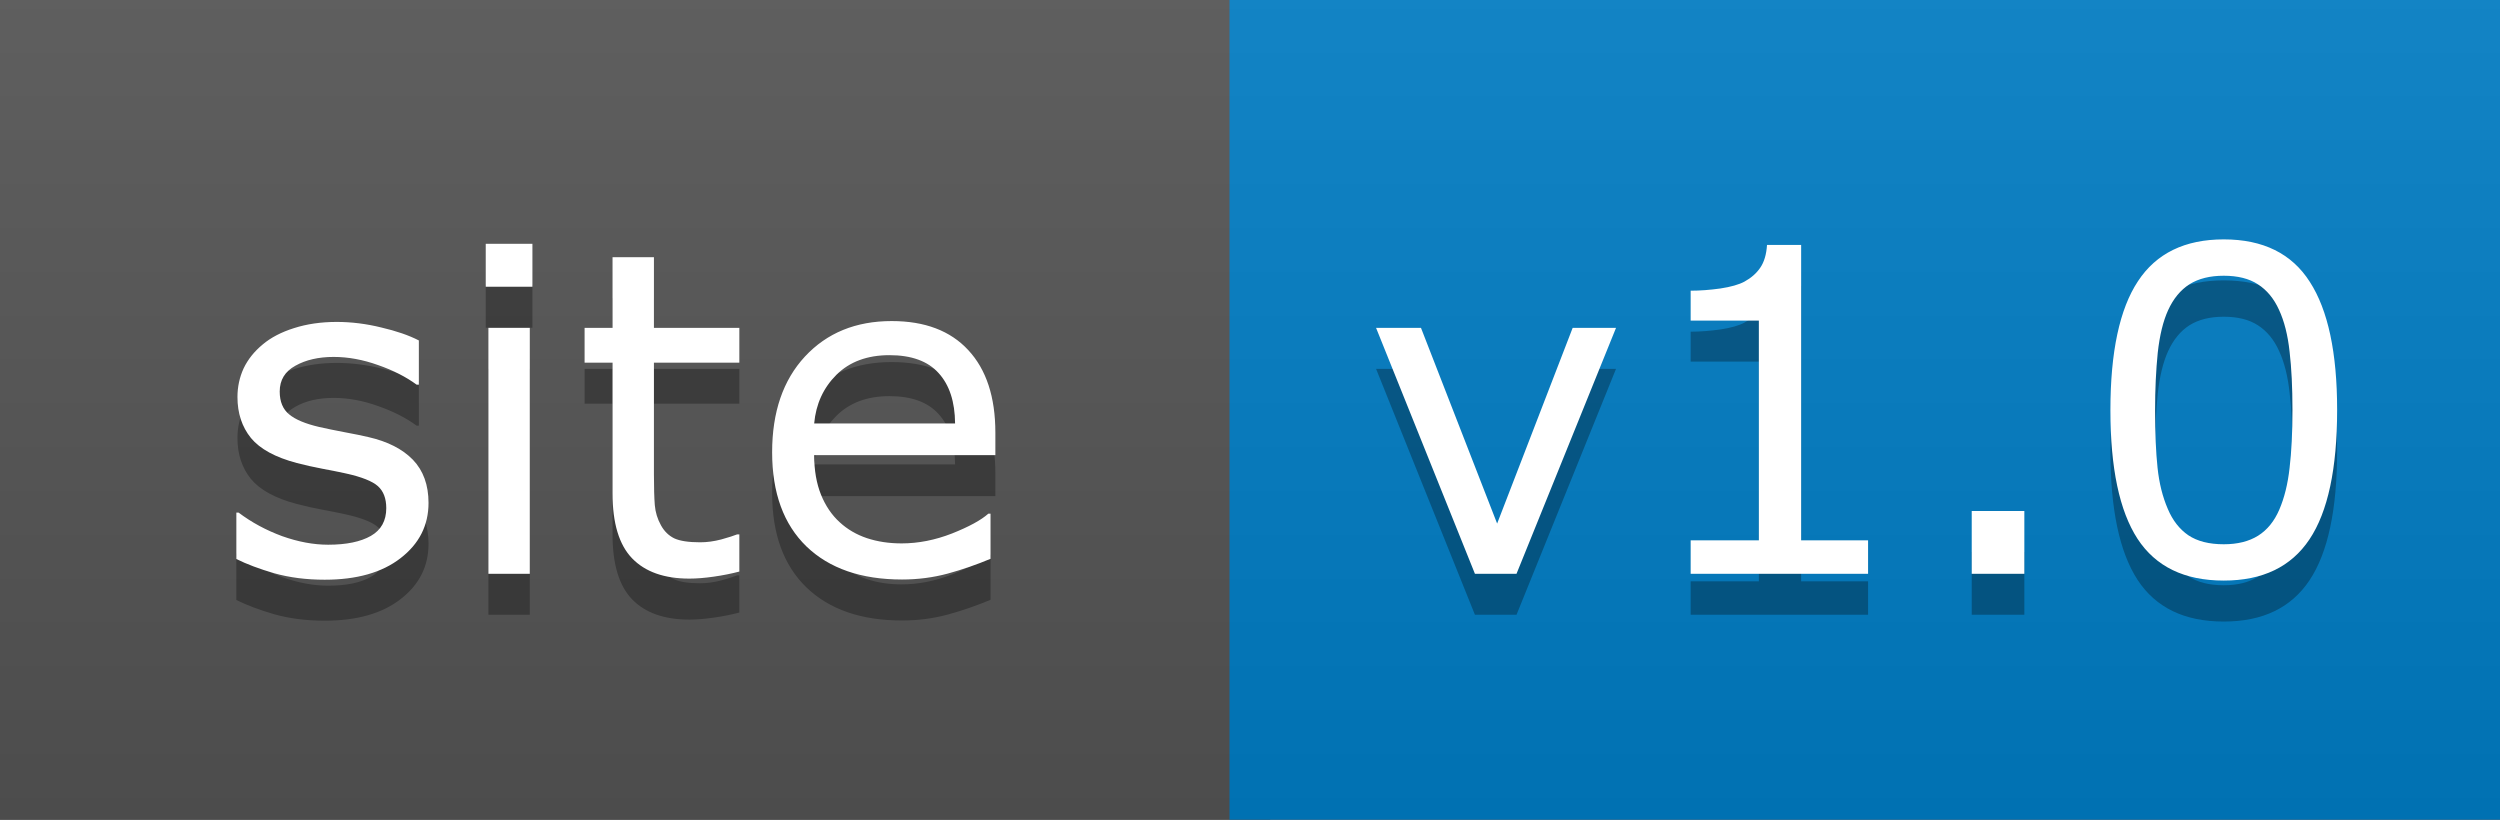 <svg width="61" height="20" viewBox="0 0 61 20" fill="none" xmlns="http://www.w3.org/2000/svg">
<rect x="0" y="0" width="61" height="20" fill="#333333" stroke="none"/>
<path d="M31 0H0V20H31V0Z" fill="#555555"/>
<path d="M61 0H30V20H61V0Z" fill="#007EC6"/>
<path d="M61 0H0V20H61V0Z" fill="url(#paint0_linear)"/>
<path d="M10.456 13.271C10.456 13.818 10.229 14.268 9.774 14.619C9.323 14.97 8.705 15.145 7.921 15.145C7.477 15.145 7.069 15.093 6.696 14.989C6.327 14.882 6.018 14.765 5.767 14.64V13.507H5.821C6.139 13.747 6.494 13.938 6.884 14.082C7.275 14.221 7.649 14.291 8.007 14.291C8.451 14.291 8.798 14.219 9.049 14.076C9.299 13.933 9.425 13.707 9.425 13.399C9.425 13.163 9.357 12.984 9.221 12.862C9.085 12.741 8.823 12.637 8.437 12.551C8.293 12.519 8.105 12.481 7.873 12.438C7.643 12.395 7.434 12.348 7.244 12.298C6.718 12.159 6.344 11.955 6.122 11.686C5.903 11.414 5.794 11.081 5.794 10.687C5.794 10.44 5.844 10.207 5.944 9.989C6.048 9.77 6.204 9.575 6.412 9.403C6.612 9.235 6.866 9.103 7.174 9.006C7.486 8.906 7.833 8.855 8.216 8.855C8.574 8.855 8.936 8.9 9.301 8.99C9.67 9.076 9.976 9.181 10.22 9.307V10.386H10.166C9.908 10.197 9.595 10.037 9.226 9.908C8.857 9.776 8.496 9.709 8.141 9.709C7.772 9.709 7.461 9.781 7.207 9.924C6.952 10.064 6.825 10.273 6.825 10.553C6.825 10.8 6.902 10.986 7.056 11.111C7.207 11.237 7.45 11.339 7.787 11.418C7.973 11.46 8.181 11.503 8.41 11.546C8.642 11.589 8.836 11.629 8.99 11.665C9.459 11.772 9.82 11.956 10.075 12.218C10.329 12.483 10.456 12.834 10.456 13.271ZM12.991 7.996H11.852V6.949H12.991V7.996ZM12.927 15H11.917V9H12.927V15ZM18.04 14.946C17.85 14.996 17.643 15.038 17.417 15.07C17.195 15.102 16.996 15.118 16.821 15.118C16.209 15.118 15.743 14.954 15.424 14.624C15.106 14.295 14.946 13.766 14.946 13.04V9.849H14.264V9H14.946V7.276H15.956V9H18.04V9.849H15.956V12.583C15.956 12.898 15.963 13.145 15.977 13.324C15.992 13.5 16.042 13.664 16.128 13.818C16.207 13.962 16.314 14.067 16.45 14.135C16.59 14.2 16.801 14.232 17.084 14.232C17.249 14.232 17.421 14.209 17.6 14.162C17.779 14.112 17.908 14.071 17.986 14.039H18.04V14.946ZM24.287 12.105H19.866C19.866 12.474 19.922 12.796 20.033 13.072C20.144 13.344 20.296 13.568 20.489 13.743C20.675 13.915 20.896 14.044 21.15 14.13C21.408 14.216 21.691 14.259 21.998 14.259C22.407 14.259 22.817 14.178 23.229 14.017C23.644 13.852 23.939 13.691 24.115 13.534H24.169V14.635C23.828 14.778 23.481 14.898 23.127 14.995C22.772 15.091 22.4 15.14 22.009 15.14C21.014 15.14 20.237 14.871 19.678 14.334C19.12 13.793 18.84 13.027 18.84 12.035C18.84 11.054 19.107 10.275 19.641 9.699C20.178 9.122 20.883 8.834 21.757 8.834C22.566 8.834 23.189 9.07 23.626 9.543C24.066 10.016 24.287 10.687 24.287 11.557V12.105ZM23.304 11.332C23.3 10.802 23.166 10.392 22.901 10.102C22.64 9.812 22.24 9.666 21.703 9.666C21.162 9.666 20.731 9.826 20.409 10.145C20.09 10.463 19.909 10.859 19.866 11.332H23.304Z" fill="#010101" fill-opacity="0.3"/>
<path d="M10.456 12.271C10.456 12.818 10.229 13.268 9.774 13.619C9.323 13.97 8.705 14.145 7.921 14.145C7.477 14.145 7.069 14.093 6.696 13.989C6.327 13.882 6.018 13.765 5.767 13.64V12.507H5.821C6.139 12.747 6.494 12.938 6.884 13.082C7.275 13.221 7.649 13.291 8.007 13.291C8.451 13.291 8.798 13.219 9.049 13.076C9.299 12.933 9.425 12.707 9.425 12.399C9.425 12.163 9.357 11.984 9.221 11.862C9.085 11.741 8.823 11.637 8.437 11.551C8.293 11.519 8.105 11.481 7.873 11.438C7.643 11.395 7.434 11.348 7.244 11.298C6.718 11.159 6.344 10.955 6.122 10.686C5.903 10.414 5.794 10.081 5.794 9.687C5.794 9.44 5.844 9.207 5.944 8.989C6.048 8.77 6.204 8.575 6.412 8.403C6.612 8.235 6.866 8.103 7.174 8.006C7.486 7.906 7.833 7.855 8.216 7.855C8.574 7.855 8.936 7.9 9.301 7.99C9.67 8.076 9.976 8.181 10.22 8.307V9.386H10.166C9.908 9.196 9.595 9.037 9.226 8.908C8.857 8.776 8.496 8.709 8.141 8.709C7.772 8.709 7.461 8.781 7.207 8.924C6.952 9.064 6.825 9.273 6.825 9.553C6.825 9.8 6.902 9.986 7.056 10.111C7.207 10.237 7.45 10.339 7.787 10.418C7.973 10.46 8.181 10.503 8.41 10.546C8.642 10.589 8.836 10.629 8.99 10.665C9.459 10.772 9.82 10.956 10.075 11.218C10.329 11.483 10.456 11.834 10.456 12.271ZM12.991 6.996H11.852V5.949H12.991V6.996ZM12.927 14H11.917V8H12.927V14ZM18.04 13.946C17.85 13.996 17.643 14.038 17.417 14.07C17.195 14.102 16.996 14.118 16.821 14.118C16.209 14.118 15.743 13.954 15.424 13.624C15.106 13.295 14.946 12.766 14.946 12.04V8.849H14.264V8H14.946V6.276H15.956V8H18.04V8.849H15.956V11.583C15.956 11.898 15.963 12.145 15.977 12.324C15.992 12.5 16.042 12.664 16.128 12.818C16.207 12.962 16.314 13.067 16.45 13.135C16.59 13.2 16.801 13.232 17.084 13.232C17.249 13.232 17.421 13.209 17.6 13.162C17.779 13.112 17.908 13.071 17.986 13.039H18.04V13.946ZM24.287 11.105H19.866C19.866 11.474 19.922 11.796 20.033 12.072C20.144 12.344 20.296 12.568 20.489 12.743C20.675 12.915 20.896 13.044 21.15 13.13C21.408 13.216 21.691 13.259 21.998 13.259C22.407 13.259 22.817 13.178 23.229 13.017C23.644 12.852 23.939 12.691 24.115 12.534H24.169V13.635C23.828 13.778 23.481 13.898 23.127 13.995C22.772 14.091 22.4 14.14 22.009 14.14C21.014 14.14 20.237 13.871 19.678 13.334C19.12 12.793 18.84 12.027 18.84 11.035C18.84 10.054 19.107 9.275 19.641 8.699C20.178 8.122 20.883 7.834 21.757 7.834C22.566 7.834 23.189 8.07 23.626 8.543C24.066 9.016 24.287 9.687 24.287 10.557V11.105ZM23.304 10.332C23.3 9.802 23.166 9.392 22.901 9.102C22.64 8.812 22.24 8.666 21.703 8.666C21.162 8.666 20.731 8.826 20.409 9.145C20.09 9.463 19.909 9.859 19.866 10.332H23.304Z" fill="white"/>
<path d="M39.431 9L37.003 15H35.988L33.576 9H34.672L36.53 13.775L38.373 9H39.431ZM45.581 15H41.252V14.184H42.916V8.823H41.252V8.093C41.477 8.093 41.719 8.075 41.977 8.039C42.234 8 42.429 7.944 42.562 7.873C42.727 7.783 42.856 7.67 42.949 7.534C43.045 7.395 43.101 7.208 43.115 6.976H43.948V14.184H45.581V15ZM49.394 15H48.11V13.469H49.394V15ZM57.026 10.998C57.026 12.434 56.801 13.489 56.35 14.162C55.902 14.832 55.206 15.166 54.26 15.166C53.301 15.166 52.599 14.826 52.155 14.146C51.714 13.466 51.494 12.42 51.494 11.009C51.494 9.588 51.718 8.539 52.166 7.862C52.613 7.181 53.311 6.841 54.26 6.841C55.22 6.841 55.92 7.187 56.36 7.878C56.804 8.565 57.026 9.606 57.026 10.998ZM55.614 13.437C55.739 13.147 55.823 12.807 55.866 12.416C55.913 12.023 55.936 11.55 55.936 10.998C55.936 10.454 55.913 9.982 55.866 9.581C55.823 9.18 55.737 8.839 55.608 8.56C55.483 8.284 55.311 8.077 55.093 7.937C54.878 7.797 54.6 7.728 54.26 7.728C53.924 7.728 53.644 7.797 53.422 7.937C53.204 8.077 53.03 8.288 52.901 8.571C52.78 8.836 52.696 9.181 52.649 9.607C52.606 10.034 52.584 10.501 52.584 11.009C52.584 11.568 52.604 12.035 52.644 12.411C52.683 12.787 52.767 13.124 52.896 13.421C53.014 13.7 53.181 13.913 53.395 14.06C53.614 14.207 53.902 14.28 54.26 14.28C54.597 14.28 54.876 14.21 55.098 14.071C55.32 13.931 55.492 13.72 55.614 13.437Z" fill="#010101" fill-opacity="0.3"/>
<path d="M39.431 8L37.003 14H35.988L33.576 8H34.672L36.53 12.775L38.373 8H39.431ZM45.581 14H41.252V13.184H42.916V7.823H41.252V7.093C41.477 7.093 41.719 7.075 41.977 7.039C42.234 7 42.429 6.944 42.562 6.873C42.727 6.783 42.856 6.67 42.949 6.534C43.045 6.395 43.101 6.208 43.115 5.976H43.948V13.184H45.581V14ZM49.394 14H48.11V12.469H49.394V14ZM57.026 9.999C57.026 11.434 56.801 12.489 56.35 13.162C55.902 13.832 55.206 14.166 54.26 14.166C53.301 14.166 52.599 13.826 52.155 13.146C51.714 12.466 51.494 11.42 51.494 10.009C51.494 8.588 51.718 7.539 52.166 6.862C52.613 6.181 53.311 5.841 54.26 5.841C55.22 5.841 55.92 6.187 56.36 6.878C56.804 7.565 57.026 8.606 57.026 9.999ZM55.614 12.437C55.739 12.147 55.823 11.807 55.866 11.416C55.913 11.023 55.936 10.55 55.936 9.999C55.936 9.454 55.913 8.982 55.866 8.581C55.823 8.18 55.737 7.839 55.608 7.56C55.483 7.284 55.311 7.077 55.093 6.937C54.878 6.797 54.6 6.728 54.26 6.728C53.924 6.728 53.644 6.797 53.422 6.937C53.204 7.077 53.03 7.288 52.901 7.571C52.78 7.836 52.696 8.181 52.649 8.607C52.606 9.034 52.584 9.501 52.584 10.009C52.584 10.568 52.604 11.035 52.644 11.411C52.683 11.787 52.767 12.124 52.896 12.421C53.014 12.7 53.181 12.913 53.395 13.06C53.614 13.207 53.902 13.28 54.26 13.28C54.597 13.28 54.876 13.21 55.098 13.071C55.32 12.931 55.492 12.72 55.614 12.437Z" fill="white"/>
<defs>
<linearGradient id="paint0_linear" x1="0" y1="0" x2="0" y2="20" gradientUnits="userSpaceOnUse">
<stop stop-color="#BBBBBB" stop-opacity="0.1"/>
<stop offset="1" stop-opacity="0.1"/>
</linearGradient>
</defs>
</svg>
